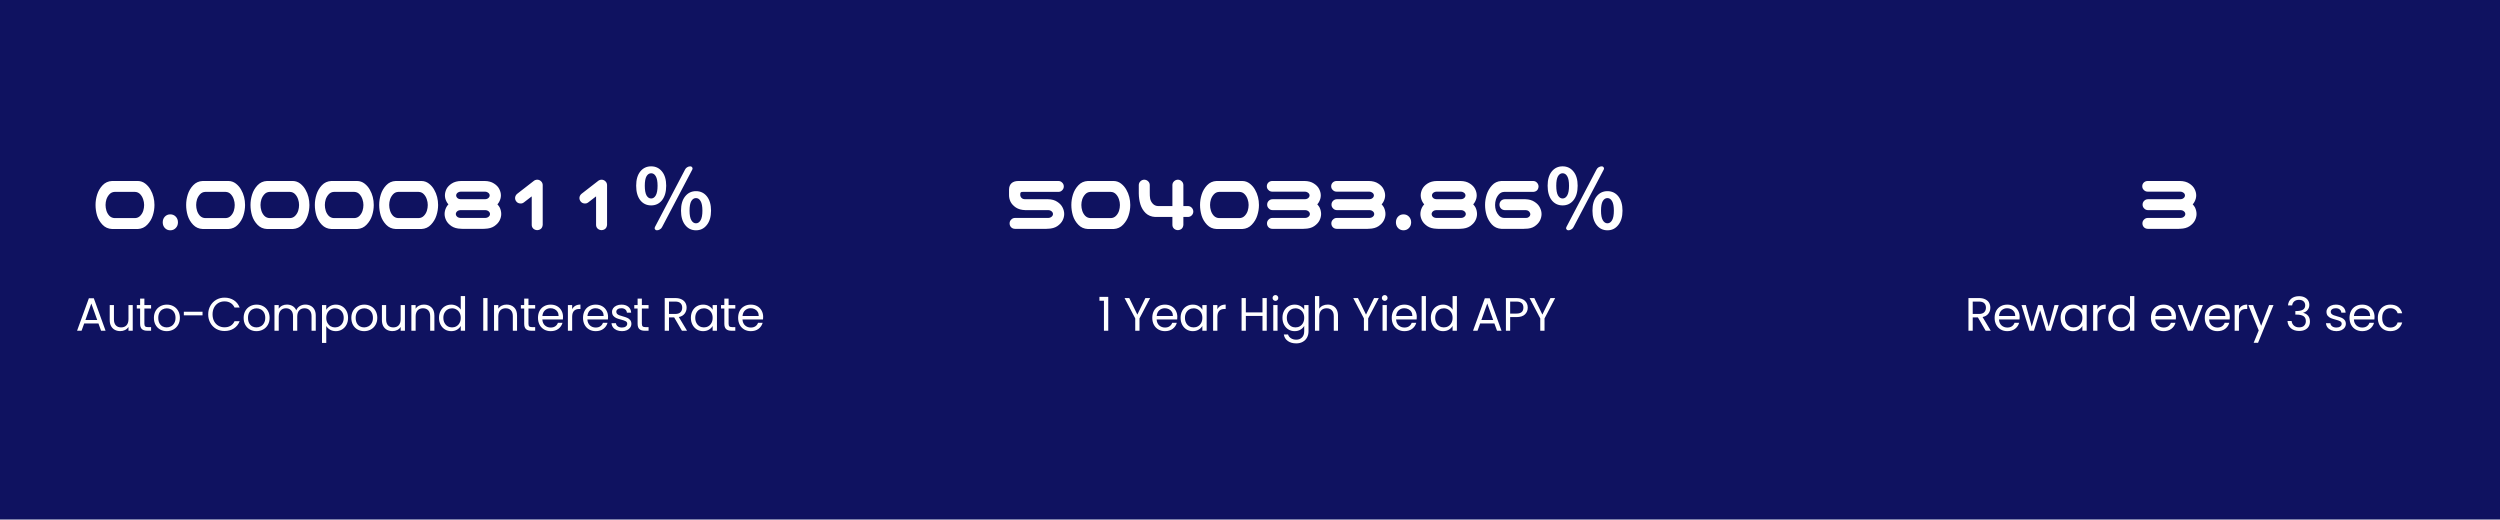 <svg width="1920" height="399" viewBox="0 0 1920 399" fill="none" xmlns="http://www.w3.org/2000/svg">
<rect width="1920" height="399" fill="#0F1260"/>
<g filter="url(#filter0_i_54_3095)">
<path d="M1645.38 167.562C1645.38 166.396 1645.79 165.417 1646.62 164.625C1647.42 163.792 1648.4 163.375 1649.56 163.375H1674.81C1675.6 163.333 1676.25 163.146 1676.75 162.812C1677.29 162.479 1677.69 162.104 1677.94 161.688C1678.19 161.271 1678.31 160.833 1678.31 160.375C1678.31 159.917 1678.19 159.479 1677.94 159.062C1677.69 158.646 1677.29 158.271 1676.75 157.938C1676.25 157.604 1675.6 157.417 1674.81 157.375H1649.69C1648.52 157.375 1647.54 156.958 1646.75 156.125C1645.92 155.333 1645.5 154.354 1645.5 153.188C1645.5 152.021 1645.9 151.042 1646.69 150.25C1647.52 149.417 1648.52 149 1649.69 149H1674.44C1674.48 149 1674.52 149 1674.56 149C1675.35 148.958 1676 148.792 1676.5 148.5C1677.04 148.167 1677.44 147.792 1677.69 147.375C1677.94 146.958 1678.06 146.521 1678.06 146.062C1678.06 145.646 1677.94 145.229 1677.69 144.812C1677.44 144.396 1677.04 144.042 1676.5 143.75C1676 143.417 1675.35 143.229 1674.56 143.188H1649.44C1648.27 143.188 1647.29 142.771 1646.5 141.938C1645.67 141.188 1645.25 140.229 1645.25 139.062C1645.25 137.938 1645.65 136.979 1646.44 136.188C1647.27 135.396 1648.27 135 1649.44 135H1674.19C1677.1 135.042 1679.5 135.688 1681.38 136.938C1683.29 138.146 1684.65 139.562 1685.44 141.188C1686.27 142.812 1686.69 144.438 1686.69 146.062C1686.69 147.688 1686.27 149.292 1685.44 150.875C1685.06 151.625 1684.58 152.312 1684 152.938C1684.71 153.688 1685.29 154.479 1685.75 155.312C1686.54 156.979 1686.94 158.667 1686.94 160.375C1686.94 162 1686.52 163.646 1685.69 165.312C1684.85 166.938 1683.5 168.396 1681.62 169.688C1679.75 170.938 1677.35 171.604 1674.44 171.688H1674.06C1673.81 171.729 1673.56 171.75 1673.31 171.75H1649.56C1648.4 171.75 1647.4 171.354 1646.56 170.562C1645.77 169.729 1645.38 168.729 1645.38 167.562Z" fill="white"/>
</g>
<g filter="url(#filter1_i_54_3095)">
<path d="M775.375 167.562C775.375 166.396 775.792 165.417 776.625 164.625C777.417 163.792 778.396 163.375 779.562 163.375H805.188C805.979 163.333 806.625 163.146 807.125 162.812C807.667 162.479 808.062 162.104 808.312 161.688C808.562 161.271 808.688 160.833 808.688 160.375C808.688 159.917 808.562 159.479 808.312 159.062C808.062 158.646 807.667 158.271 807.125 157.938C806.625 157.604 805.979 157.417 805.188 157.375H787.438C784.521 157.292 782.104 156.625 780.188 155.375C778.312 154.083 776.958 152.625 776.125 151C775.333 149.333 774.938 147.646 774.938 145.938V141.625C774.979 139.5 775.604 137.875 776.812 136.75C778.062 135.583 779.854 135 782.188 135H812.812C813.979 135 814.958 135.417 815.75 136.25C816.583 137.042 817 138.021 817 139.188C817 140.354 816.583 141.333 815.75 142.125C814.958 142.958 813.979 143.375 812.812 143.375H785.562C784.771 143.333 784.229 143.458 783.938 143.75C783.688 144.042 783.562 144.458 783.562 145V145.938C783.562 146.229 783.688 146.646 783.938 147.188C784.188 147.688 784.562 148.104 785.062 148.438C785.604 148.771 786.271 148.958 787.062 149H804.812C807.729 149.042 810.125 149.708 812 151C813.917 152.25 815.271 153.708 816.062 155.375C816.896 157 817.312 158.667 817.312 160.375C817.312 162 816.896 163.646 816.062 165.312C815.229 166.938 813.875 168.396 812 169.688C810.125 170.938 807.729 171.604 804.812 171.688H804.438C804.188 171.729 803.938 171.75 803.688 171.75H779.562C778.396 171.75 777.396 171.354 776.562 170.562C775.771 169.729 775.375 168.729 775.375 167.562ZM855.293 135C857.418 135.042 859.314 135.708 860.981 137C862.647 138.292 863.981 139.833 864.981 141.625C866.022 143.417 866.793 145.312 867.293 147.312C867.793 149.312 868.043 151.354 868.043 153.438C868.043 156.188 867.606 158.896 866.731 161.562C865.897 164.188 864.502 166.521 862.543 168.562C860.627 170.604 858.21 171.708 855.293 171.875H835.481C832.564 171.75 830.127 170.667 828.168 168.625C826.21 166.583 824.814 164.229 823.981 161.562C823.189 158.896 822.793 156.188 822.793 153.438C822.793 150.688 823.21 148 824.043 145.375C824.877 142.708 826.252 140.354 828.168 138.312C830.127 136.229 832.564 135.125 835.481 135H836.668H854.106H855.293ZM853.168 163.5C854.752 163.417 856.064 162.833 857.106 161.75C858.189 160.625 858.96 159.333 859.418 157.875C859.877 156.417 860.106 154.938 860.106 153.438C860.106 151.938 859.856 150.479 859.356 149.062C858.897 147.604 858.147 146.312 857.106 145.188C856.064 144.062 854.752 143.458 853.168 143.375H837.418C835.835 143.458 834.522 144.062 833.481 145.188C832.439 146.312 831.668 147.604 831.168 149.062C830.71 150.479 830.481 151.938 830.481 153.438C830.481 154.938 830.71 156.417 831.168 157.875C831.627 159.333 832.377 160.625 833.418 161.75C834.502 162.833 835.835 163.417 837.418 163.5H853.168ZM904.711 134C905.836 134.042 906.795 134.458 907.586 135.25C908.378 136 908.795 136.938 908.836 138.062V154.25H912.399C913.566 154.292 914.524 154.729 915.274 155.562C916.066 156.396 916.461 157.396 916.461 158.562C916.42 159.688 916.003 160.646 915.211 161.438C914.461 162.188 913.524 162.583 912.399 162.625H908.836V168.688C908.586 171.188 907.211 172.542 904.711 172.75C903.545 172.75 902.524 172.375 901.649 171.625C900.816 170.833 900.399 169.854 900.399 168.688V162.625H887.149C884.232 162.458 881.816 161.479 879.899 159.688C878.024 157.854 876.67 155.625 875.836 153C875.045 150.375 874.628 147.583 874.586 144.625V138.062C874.628 136.938 875.045 136 875.836 135.25C876.628 134.458 877.586 134.042 878.711 134C879.878 134 880.878 134.396 881.711 135.188C882.545 135.938 882.982 136.896 883.024 138.062V143.875C882.982 145.583 883.086 147.167 883.336 148.625C883.628 150.042 884.295 151.312 885.336 152.438C886.378 153.562 887.691 154.167 889.274 154.25H900.399V138.062C900.441 136.896 900.878 135.938 901.711 135.188C902.545 134.396 903.545 134 904.711 134ZM954.13 135C956.255 135.042 958.15 135.708 959.817 137C961.484 138.292 962.817 139.833 963.817 141.625C964.859 143.417 965.63 145.312 966.13 147.312C966.63 149.312 966.88 151.354 966.88 153.438C966.88 156.188 966.442 158.896 965.567 161.562C964.734 164.188 963.338 166.521 961.38 168.562C959.463 170.604 957.046 171.708 954.13 171.875H934.317C931.4 171.75 928.963 170.667 927.005 168.625C925.046 166.583 923.65 164.229 922.817 161.562C922.025 158.896 921.63 156.188 921.63 153.438C921.63 150.688 922.046 148 922.88 145.375C923.713 142.708 925.088 140.354 927.005 138.312C928.963 136.229 931.4 135.125 934.317 135H935.505H952.942H954.13ZM952.005 163.5C953.588 163.417 954.9 162.833 955.942 161.75C957.025 160.625 957.796 159.333 958.255 157.875C958.713 156.417 958.942 154.938 958.942 153.438C958.942 151.938 958.692 150.479 958.192 149.062C957.734 147.604 956.984 146.312 955.942 145.188C954.9 144.062 953.588 143.458 952.005 143.375H936.255C934.671 143.458 933.359 144.062 932.317 145.188C931.275 146.312 930.505 147.604 930.005 149.062C929.546 150.479 929.317 151.938 929.317 153.438C929.317 154.938 929.546 156.417 930.005 157.875C930.463 159.333 931.213 160.625 932.255 161.75C933.338 162.833 934.671 163.417 936.255 163.5H952.005ZM973.048 167.562C973.048 166.396 973.464 165.417 974.298 164.625C975.089 163.792 976.069 163.375 977.235 163.375H1002.49C1003.28 163.333 1003.92 163.146 1004.42 162.812C1004.96 162.479 1005.36 162.104 1005.61 161.688C1005.86 161.271 1005.99 160.833 1005.99 160.375C1005.99 159.917 1005.86 159.479 1005.61 159.062C1005.36 158.646 1004.96 158.271 1004.42 157.938C1003.92 157.604 1003.28 157.417 1002.49 157.375H977.36C976.194 157.375 975.214 156.958 974.423 156.125C973.589 155.333 973.173 154.354 973.173 153.188C973.173 152.021 973.569 151.042 974.36 150.25C975.194 149.417 976.194 149 977.36 149H1002.11C1002.15 149 1002.19 149 1002.24 149C1003.03 148.958 1003.67 148.792 1004.17 148.5C1004.71 148.167 1005.11 147.792 1005.36 147.375C1005.61 146.958 1005.74 146.521 1005.74 146.062C1005.74 145.646 1005.61 145.229 1005.36 144.812C1005.11 144.396 1004.71 144.042 1004.17 143.75C1003.67 143.417 1003.03 143.229 1002.24 143.188H977.11C975.944 143.188 974.964 142.771 974.173 141.938C973.339 141.188 972.923 140.229 972.923 139.062C972.923 137.938 973.319 136.979 974.11 136.188C974.944 135.396 975.944 135 977.11 135H1001.86C1004.78 135.042 1007.17 135.688 1009.05 136.938C1010.96 138.146 1012.32 139.562 1013.11 141.188C1013.94 142.812 1014.36 144.438 1014.36 146.062C1014.36 147.688 1013.94 149.292 1013.11 150.875C1012.74 151.625 1012.26 152.312 1011.67 152.938C1012.38 153.688 1012.96 154.479 1013.42 155.312C1014.21 156.979 1014.61 158.667 1014.61 160.375C1014.61 162 1014.19 163.646 1013.36 165.312C1012.53 166.938 1011.17 168.396 1009.3 169.688C1007.42 170.938 1005.03 171.604 1002.11 171.688H1001.74C1001.49 171.729 1001.24 171.75 1000.99 171.75H977.235C976.069 171.75 975.069 171.354 974.235 170.562C973.444 169.729 973.048 168.729 973.048 167.562ZM1022.47 167.562C1022.47 166.396 1022.88 165.417 1023.72 164.625C1024.51 163.792 1025.49 163.375 1026.65 163.375H1051.9C1052.7 163.333 1053.34 163.146 1053.84 162.812C1054.38 162.479 1054.78 162.104 1055.03 161.688C1055.28 161.271 1055.4 160.833 1055.4 160.375C1055.4 159.917 1055.28 159.479 1055.03 159.062C1054.78 158.646 1054.38 158.271 1053.84 157.938C1053.34 157.604 1052.7 157.417 1051.9 157.375H1026.78C1025.61 157.375 1024.63 156.958 1023.84 156.125C1023.01 155.333 1022.59 154.354 1022.59 153.188C1022.59 152.021 1022.99 151.042 1023.78 150.25C1024.61 149.417 1025.61 149 1026.78 149H1051.53C1051.57 149 1051.61 149 1051.65 149C1052.45 148.958 1053.09 148.792 1053.59 148.5C1054.13 148.167 1054.53 147.792 1054.78 147.375C1055.03 146.958 1055.15 146.521 1055.15 146.062C1055.15 145.646 1055.03 145.229 1054.78 144.812C1054.53 144.396 1054.13 144.042 1053.59 143.75C1053.09 143.417 1052.45 143.229 1051.65 143.188H1026.53C1025.36 143.188 1024.38 142.771 1023.59 141.938C1022.76 141.188 1022.34 140.229 1022.34 139.062C1022.34 137.938 1022.74 136.979 1023.53 136.188C1024.36 135.396 1025.36 135 1026.53 135H1051.28C1054.2 135.042 1056.59 135.688 1058.47 136.938C1060.38 138.146 1061.74 139.562 1062.53 141.188C1063.36 142.812 1063.78 144.438 1063.78 146.062C1063.78 147.688 1063.36 149.292 1062.53 150.875C1062.15 151.625 1061.67 152.312 1061.09 152.938C1061.8 153.688 1062.38 154.479 1062.84 155.312C1063.63 156.979 1064.03 158.667 1064.03 160.375C1064.03 162 1063.61 163.646 1062.78 165.312C1061.95 166.938 1060.59 168.396 1058.72 169.688C1056.84 170.938 1054.45 171.604 1051.53 171.688H1051.15C1050.9 171.729 1050.65 171.75 1050.4 171.75H1026.65C1025.49 171.75 1024.49 171.354 1023.65 170.562C1022.86 169.729 1022.47 168.729 1022.47 167.562ZM1077.88 172.875C1076.22 172.875 1074.82 172.292 1073.7 171.125C1072.61 169.958 1072.07 168.5 1072.07 166.75C1072.07 165 1072.61 163.542 1073.7 162.375C1074.82 161.208 1076.22 160.625 1077.88 160.625C1079.55 160.625 1080.95 161.208 1082.07 162.375C1083.2 163.542 1083.76 165 1083.76 166.75C1083.76 168.5 1083.2 169.958 1082.07 171.125C1080.95 172.292 1079.55 172.875 1077.88 172.875ZM1121.99 149C1122.78 148.958 1123.43 148.792 1123.93 148.5C1124.47 148.167 1124.86 147.792 1125.11 147.375C1125.36 146.958 1125.49 146.521 1125.49 146.062C1125.49 145.646 1125.36 145.229 1125.11 144.812C1124.86 144.396 1124.47 144.042 1123.93 143.75C1123.43 143.417 1122.78 143.229 1121.99 143.188H1103.24C1102.45 143.229 1101.78 143.417 1101.24 143.75C1100.74 144.042 1100.36 144.396 1100.11 144.812C1099.86 145.229 1099.74 145.646 1099.74 146.062C1099.74 146.521 1099.86 146.958 1100.11 147.375C1100.36 147.792 1100.74 148.167 1101.24 148.5C1101.78 148.792 1102.45 148.958 1103.24 149C1103.28 149 1103.32 149 1103.36 149H1121.86C1121.91 149 1121.95 149 1121.99 149ZM1122.24 163.375C1123.03 163.333 1123.68 163.146 1124.18 162.812C1124.72 162.479 1125.11 162.104 1125.36 161.688C1125.61 161.271 1125.74 160.833 1125.74 160.375C1125.74 159.917 1125.61 159.479 1125.36 159.062C1125.11 158.646 1124.72 158.271 1124.18 157.938C1123.68 157.604 1123.03 157.417 1122.24 157.375H1102.99C1102.2 157.417 1101.53 157.604 1100.99 157.938C1100.49 158.271 1100.11 158.646 1099.86 159.062C1099.61 159.479 1099.49 159.917 1099.49 160.375C1099.49 160.833 1099.61 161.271 1099.86 161.688C1100.11 162.104 1100.49 162.479 1100.99 162.812C1101.53 163.146 1102.2 163.333 1102.99 163.375H1122.24ZM1133.18 155.312C1133.97 156.979 1134.36 158.667 1134.36 160.375C1134.36 162 1133.95 163.646 1133.11 165.312C1132.28 166.938 1130.93 168.396 1129.05 169.688C1127.18 170.938 1124.78 171.604 1121.86 171.688C1121.36 171.729 1120.99 171.75 1120.74 171.75H1104.49C1104.24 171.75 1103.86 171.729 1103.36 171.688C1100.45 171.604 1098.05 170.938 1096.18 169.688C1094.3 168.396 1092.95 166.938 1092.11 165.312C1091.28 163.646 1090.86 162 1090.86 160.375C1090.86 158.667 1091.28 156.979 1092.11 155.312C1092.53 154.479 1093.09 153.688 1093.8 152.938C1093.22 152.312 1092.74 151.625 1092.36 150.875C1091.53 149.292 1091.11 147.688 1091.11 146.062C1091.11 144.438 1091.51 142.812 1092.3 141.188C1093.14 139.562 1094.49 138.146 1096.36 136.938C1098.28 135.688 1100.7 135.042 1103.61 135H1121.61C1124.53 135.042 1126.93 135.688 1128.8 136.938C1130.72 138.146 1132.07 139.562 1132.86 141.188C1133.7 142.812 1134.11 144.438 1134.11 146.062C1134.11 147.688 1133.7 149.292 1132.86 150.875C1132.49 151.625 1132.01 152.312 1131.43 152.938C1132.14 153.688 1132.72 154.479 1133.18 155.312ZM1153.03 135H1177.53C1178.7 135.042 1179.66 135.479 1180.41 136.312C1181.2 137.146 1181.6 138.146 1181.6 139.312C1181.39 141.812 1180.03 143.167 1177.53 143.375H1155.16C1153.57 143.458 1152.26 144.062 1151.22 145.188C1150.18 146.312 1149.41 147.604 1148.91 149.062C1148.45 150.479 1148.22 151.938 1148.22 153.438C1148.22 154.938 1148.45 156.396 1148.91 157.812C1149.41 159.188 1150.18 160.438 1151.22 161.562C1152.26 162.688 1153.57 163.292 1155.16 163.375H1171.78C1172.57 163.417 1173.22 163.271 1173.72 162.938C1174.26 162.604 1174.66 162.229 1174.91 161.812C1175.16 161.354 1175.28 160.896 1175.28 160.438C1175.28 160.146 1175.16 159.75 1174.91 159.25C1174.66 158.708 1174.26 158.271 1173.72 157.938C1173.22 157.604 1172.57 157.417 1171.78 157.375H1155.78C1154.62 157.375 1153.62 156.979 1152.78 156.188C1151.99 155.354 1151.6 154.354 1151.6 153.188C1151.6 152.021 1151.99 151.021 1152.78 150.188C1153.62 149.396 1154.62 149 1155.78 149H1171.41C1174.32 149.083 1176.72 149.771 1178.6 151.062C1180.51 152.312 1181.87 153.771 1182.66 155.438C1183.49 157.062 1183.91 158.729 1183.91 160.438C1183.91 162.104 1183.49 163.771 1182.66 165.438C1181.82 167.062 1180.47 168.521 1178.6 169.812C1176.72 171.062 1174.32 171.688 1171.41 171.688H1171.03C1170.78 171.729 1170.53 171.75 1170.28 171.75H1153.03C1150.12 171.583 1147.7 170.479 1145.78 168.438C1143.91 166.354 1142.55 164.021 1141.72 161.438C1140.93 158.854 1140.53 156.188 1140.53 153.438C1140.53 150.688 1140.95 148 1141.78 145.375C1142.62 142.75 1143.97 140.417 1145.85 138.375C1147.72 136.292 1150.12 135.167 1153.03 135ZM1188.58 138.625C1188.58 134 1189.62 130.375 1191.7 127.75C1193.83 125.083 1196.62 123.75 1200.08 123.75C1203.53 123.75 1206.33 125.083 1208.45 127.75C1210.58 130.375 1211.64 134 1211.64 138.625C1211.64 143.333 1210.58 147.042 1208.45 149.75C1206.33 152.417 1203.53 153.75 1200.08 153.75C1196.62 153.75 1193.83 152.417 1191.7 149.75C1189.62 147.042 1188.58 143.333 1188.58 138.625ZM1205.01 138.625C1205.01 135.333 1204.56 132.917 1203.64 131.375C1202.76 129.833 1201.58 129.062 1200.08 129.062C1198.62 129.062 1197.43 129.833 1196.51 131.375C1195.64 132.917 1195.2 135.333 1195.2 138.625C1195.2 141.958 1195.64 144.438 1196.51 146.062C1197.43 147.646 1198.62 148.438 1200.08 148.438C1201.53 148.438 1202.72 147.646 1203.64 146.062C1204.56 144.438 1205.01 141.958 1205.01 138.625ZM1204.45 172.875C1203.83 172.875 1203.35 172.604 1203.01 172.062C1202.85 171.812 1202.76 171.542 1202.76 171.25C1202.76 171 1202.83 170.729 1202.95 170.438L1226.14 126.188C1226.51 125.438 1227.06 124.854 1227.76 124.438C1228.51 123.979 1229.33 123.75 1230.2 123.75C1230.83 123.75 1231.31 124.021 1231.64 124.562C1231.97 125.104 1231.99 125.646 1231.7 126.188L1208.45 170.438C1208.08 171.188 1207.51 171.771 1206.76 172.188C1206.06 172.646 1205.28 172.875 1204.45 172.875ZM1223.01 157.812C1223.01 153.104 1224.08 149.438 1226.2 146.812C1228.33 144.146 1231.1 142.812 1234.51 142.812C1237.97 142.812 1240.76 144.146 1242.89 146.812C1245.01 149.479 1246.08 153.146 1246.08 157.812C1246.08 162.438 1244.99 166.104 1242.83 168.812C1240.7 171.521 1237.93 172.875 1234.51 172.875C1231.1 172.875 1228.33 171.521 1226.2 168.812C1224.08 166.104 1223.01 162.438 1223.01 157.812ZM1230.95 165.125C1231.87 166.708 1233.06 167.5 1234.51 167.5C1235.97 167.5 1237.16 166.708 1238.08 165.125C1238.99 163.542 1239.45 161.104 1239.45 157.812C1239.45 154.479 1238.99 152.042 1238.08 150.5C1237.2 148.917 1236.01 148.125 1234.51 148.125C1233.01 148.125 1231.81 148.917 1230.89 150.5C1230.01 152.042 1229.58 154.479 1229.58 157.812C1229.58 161.104 1230.03 163.542 1230.95 165.125Z" fill="white"/>
</g>
<g filter="url(#filter2_i_54_3095)">
<path d="M105.875 135C108 135.042 109.896 135.708 111.562 137C113.229 138.292 114.562 139.833 115.562 141.625C116.604 143.417 117.375 145.312 117.875 147.312C118.375 149.312 118.625 151.354 118.625 153.438C118.625 156.188 118.188 158.896 117.312 161.562C116.479 164.188 115.083 166.521 113.125 168.562C111.208 170.604 108.792 171.708 105.875 171.875H86.062C83.146 171.75 80.708 170.667 78.75 168.625C76.792 166.583 75.396 164.229 74.562 161.562C73.771 158.896 73.375 156.188 73.375 153.438C73.375 150.688 73.792 148 74.625 145.375C75.458 142.708 76.833 140.354 78.75 138.312C80.708 136.229 83.146 135.125 86.062 135H87.25H104.688H105.875ZM103.75 163.5C105.333 163.417 106.646 162.833 107.688 161.75C108.771 160.625 109.542 159.333 110 157.875C110.458 156.417 110.688 154.938 110.688 153.438C110.688 151.938 110.438 150.479 109.938 149.062C109.479 147.604 108.729 146.312 107.688 145.188C106.646 144.062 105.333 143.458 103.75 143.375H88C86.417 143.458 85.104 144.062 84.062 145.188C83.021 146.312 82.25 147.604 81.75 149.062C81.292 150.479 81.062 151.938 81.062 153.438C81.062 154.938 81.292 156.417 81.75 157.875C82.208 159.333 82.958 160.625 84 161.75C85.083 162.833 86.417 163.417 88 163.5H103.75ZM130.793 172.875C129.127 172.875 127.731 172.292 126.606 171.125C125.522 169.958 124.981 168.5 124.981 166.75C124.981 165 125.522 163.542 126.606 162.375C127.731 161.208 129.127 160.625 130.793 160.625C132.46 160.625 133.856 161.208 134.981 162.375C136.106 163.542 136.668 165 136.668 166.75C136.668 168.5 136.106 169.958 134.981 171.125C133.856 172.292 132.46 172.875 130.793 172.875ZM175.461 135C177.586 135.042 179.482 135.708 181.149 137C182.816 138.292 184.149 139.833 185.149 141.625C186.191 143.417 186.961 145.312 187.461 147.312C187.961 149.312 188.211 151.354 188.211 153.438C188.211 156.188 187.774 158.896 186.899 161.562C186.066 164.188 184.67 166.521 182.711 168.562C180.795 170.604 178.378 171.708 175.461 171.875H155.649C152.732 171.75 150.295 170.667 148.336 168.625C146.378 166.583 144.982 164.229 144.149 161.562C143.357 158.896 142.961 156.188 142.961 153.438C142.961 150.688 143.378 148 144.211 145.375C145.045 142.708 146.42 140.354 148.336 138.312C150.295 136.229 152.732 135.125 155.649 135H156.836H174.274H175.461ZM173.336 163.5C174.92 163.417 176.232 162.833 177.274 161.75C178.357 160.625 179.128 159.333 179.586 157.875C180.045 156.417 180.274 154.938 180.274 153.438C180.274 151.938 180.024 150.479 179.524 149.062C179.066 147.604 178.316 146.312 177.274 145.188C176.232 144.062 174.92 143.458 173.336 143.375H157.586C156.003 143.458 154.691 144.062 153.649 145.188C152.607 146.312 151.836 147.604 151.336 149.062C150.878 150.479 150.649 151.938 150.649 153.438C150.649 154.938 150.878 156.417 151.336 157.875C151.795 159.333 152.545 160.625 153.586 161.75C154.67 162.833 156.003 163.417 157.586 163.5H173.336ZM224.88 135C227.005 135.042 228.9 135.708 230.567 137C232.234 138.292 233.567 139.833 234.567 141.625C235.609 143.417 236.38 145.312 236.88 147.312C237.38 149.312 237.63 151.354 237.63 153.438C237.63 156.188 237.192 158.896 236.317 161.562C235.484 164.188 234.088 166.521 232.13 168.562C230.213 170.604 227.796 171.708 224.88 171.875H205.067C202.15 171.75 199.713 170.667 197.755 168.625C195.796 166.583 194.4 164.229 193.567 161.562C192.775 158.896 192.38 156.188 192.38 153.438C192.38 150.688 192.796 148 193.63 145.375C194.463 142.708 195.838 140.354 197.755 138.312C199.713 136.229 202.15 135.125 205.067 135H206.255H223.692H224.88ZM222.755 163.5C224.338 163.417 225.65 162.833 226.692 161.75C227.775 160.625 228.546 159.333 229.005 157.875C229.463 156.417 229.692 154.938 229.692 153.438C229.692 151.938 229.442 150.479 228.942 149.062C228.484 147.604 227.734 146.312 226.692 145.188C225.65 144.062 224.338 143.458 222.755 143.375H207.005C205.421 143.458 204.109 144.062 203.067 145.188C202.025 146.312 201.255 147.604 200.755 149.062C200.296 150.479 200.067 151.938 200.067 153.438C200.067 154.938 200.296 156.417 200.755 157.875C201.213 159.333 201.963 160.625 203.005 161.75C204.088 162.833 205.421 163.417 207.005 163.5H222.755ZM274.298 135C276.423 135.042 278.319 135.708 279.985 137C281.652 138.292 282.985 139.833 283.985 141.625C285.027 143.417 285.798 145.312 286.298 147.312C286.798 149.312 287.048 151.354 287.048 153.438C287.048 156.188 286.61 158.896 285.735 161.562C284.902 164.188 283.506 166.521 281.548 168.562C279.631 170.604 277.214 171.708 274.298 171.875H254.485C251.569 171.75 249.131 170.667 247.173 168.625C245.214 166.583 243.819 164.229 242.985 161.562C242.194 158.896 241.798 156.188 241.798 153.438C241.798 150.688 242.214 148 243.048 145.375C243.881 142.708 245.256 140.354 247.173 138.312C249.131 136.229 251.569 135.125 254.485 135H255.673H273.11H274.298ZM272.173 163.5C273.756 163.417 275.069 162.833 276.11 161.75C277.194 160.625 277.964 159.333 278.423 157.875C278.881 156.417 279.11 154.938 279.11 153.438C279.11 151.938 278.86 150.479 278.36 149.062C277.902 147.604 277.152 146.312 276.11 145.188C275.069 144.062 273.756 143.458 272.173 143.375H256.423C254.839 143.458 253.527 144.062 252.485 145.188C251.444 146.312 250.673 147.604 250.173 149.062C249.714 150.479 249.485 151.938 249.485 153.438C249.485 154.938 249.714 156.417 250.173 157.875C250.631 159.333 251.381 160.625 252.423 161.75C253.506 162.833 254.839 163.417 256.423 163.5H272.173ZM323.716 135C325.841 135.042 327.737 135.708 329.403 137C331.07 138.292 332.403 139.833 333.403 141.625C334.445 143.417 335.216 145.312 335.716 147.312C336.216 149.312 336.466 151.354 336.466 153.438C336.466 156.188 336.028 158.896 335.153 161.562C334.32 164.188 332.924 166.521 330.966 168.562C329.049 170.604 326.633 171.708 323.716 171.875H303.903C300.987 171.75 298.549 170.667 296.591 168.625C294.633 166.583 293.237 164.229 292.403 161.562C291.612 158.896 291.216 156.188 291.216 153.438C291.216 150.688 291.633 148 292.466 145.375C293.299 142.708 294.674 140.354 296.591 138.312C298.549 136.229 300.987 135.125 303.903 135H305.091H322.528H323.716ZM321.591 163.5C323.174 163.417 324.487 162.833 325.528 161.75C326.612 160.625 327.383 159.333 327.841 157.875C328.299 156.417 328.528 154.938 328.528 153.438C328.528 151.938 328.278 150.479 327.778 149.062C327.32 147.604 326.57 146.312 325.528 145.188C324.487 144.062 323.174 143.458 321.591 143.375H305.841C304.258 143.458 302.945 144.062 301.903 145.188C300.862 146.312 300.091 147.604 299.591 149.062C299.133 150.479 298.903 151.938 298.903 153.438C298.903 154.938 299.133 156.417 299.591 157.875C300.049 159.333 300.799 160.625 301.841 161.75C302.924 162.833 304.258 163.417 305.841 163.5H321.591ZM372.572 149C373.363 148.958 374.009 148.792 374.509 148.5C375.051 148.167 375.447 147.792 375.697 147.375C375.947 146.958 376.072 146.521 376.072 146.062C376.072 145.646 375.947 145.229 375.697 144.812C375.447 144.396 375.051 144.042 374.509 143.75C374.009 143.417 373.363 143.229 372.572 143.188H353.822C353.03 143.229 352.363 143.417 351.822 143.75C351.322 144.042 350.947 144.396 350.697 144.812C350.447 145.229 350.322 145.646 350.322 146.062C350.322 146.521 350.447 146.958 350.697 147.375C350.947 147.792 351.322 148.167 351.822 148.5C352.363 148.792 353.03 148.958 353.822 149C353.863 149 353.905 149 353.947 149H372.447C372.488 149 372.53 149 372.572 149ZM372.822 163.375C373.613 163.333 374.259 163.146 374.759 162.812C375.301 162.479 375.697 162.104 375.947 161.688C376.197 161.271 376.322 160.833 376.322 160.375C376.322 159.917 376.197 159.479 375.947 159.062C375.697 158.646 375.301 158.271 374.759 157.938C374.259 157.604 373.613 157.417 372.822 157.375H353.572C352.78 157.417 352.113 157.604 351.572 157.938C351.072 158.271 350.697 158.646 350.447 159.062C350.197 159.479 350.072 159.917 350.072 160.375C350.072 160.833 350.197 161.271 350.447 161.688C350.697 162.104 351.072 162.479 351.572 162.812C352.113 163.146 352.78 163.333 353.572 163.375H372.822ZM383.759 155.312C384.551 156.979 384.947 158.667 384.947 160.375C384.947 162 384.53 163.646 383.697 165.312C382.863 166.938 381.509 168.396 379.634 169.688C377.759 170.938 375.363 171.604 372.447 171.688C371.947 171.729 371.572 171.75 371.322 171.75H355.072C354.822 171.75 354.447 171.729 353.947 171.688C351.03 171.604 348.634 170.938 346.759 169.688C344.884 168.396 343.53 166.938 342.697 165.312C341.863 163.646 341.447 162 341.447 160.375C341.447 158.667 341.863 156.979 342.697 155.312C343.113 154.479 343.676 153.688 344.384 152.938C343.801 152.312 343.322 151.625 342.947 150.875C342.113 149.292 341.697 147.688 341.697 146.062C341.697 144.438 342.092 142.812 342.884 141.188C343.717 139.562 345.072 138.146 346.947 136.938C348.863 135.688 351.28 135.042 354.197 135H372.197C375.113 135.042 377.509 135.688 379.384 136.938C381.301 138.146 382.655 139.562 383.447 141.188C384.28 142.812 384.697 144.438 384.697 146.062C384.697 147.688 384.28 149.292 383.447 150.875C383.072 151.625 382.592 152.312 382.009 152.938C382.717 153.688 383.301 154.479 383.759 155.312ZM396.49 150.688C395.781 149.771 395.49 148.75 395.615 147.625C395.781 146.5 396.323 145.562 397.24 144.812L409.552 135.25C410.469 134.417 411.511 134 412.677 134C413.802 134.042 414.761 134.458 415.552 135.25C416.344 136 416.761 136.938 416.802 138.062V168.688C416.552 171.188 415.177 172.542 412.677 172.75C411.511 172.75 410.49 172.375 409.615 171.625C408.781 170.833 408.365 169.854 408.365 168.688V146.812L402.365 151.438C401.448 152.146 400.427 152.417 399.302 152.25C398.136 152.125 397.198 151.604 396.49 150.688ZM445.908 150.688C445.2 149.771 444.908 148.75 445.033 147.625C445.2 146.5 445.741 145.562 446.658 144.812L458.97 135.25C459.887 134.417 460.929 134 462.095 134C463.22 134.042 464.179 134.458 464.97 135.25C465.762 136 466.179 136.938 466.22 138.062V168.688C465.97 171.188 464.595 172.542 462.095 172.75C460.929 172.75 459.908 172.375 459.033 171.625C458.2 170.833 457.783 169.854 457.783 168.688V146.812L451.783 151.438C450.866 152.146 449.845 152.417 448.72 152.25C447.554 152.125 446.616 151.604 445.908 150.688ZM488.576 138.625C488.576 134 489.618 130.375 491.701 127.75C493.826 125.083 496.618 123.75 500.076 123.75C503.534 123.75 506.326 125.083 508.451 127.75C510.576 130.375 511.639 134 511.639 138.625C511.639 143.333 510.576 147.042 508.451 149.75C506.326 152.417 503.534 153.75 500.076 153.75C496.618 153.75 493.826 152.417 491.701 149.75C489.618 147.042 488.576 143.333 488.576 138.625ZM505.014 138.625C505.014 135.333 504.555 132.917 503.639 131.375C502.764 129.833 501.576 129.062 500.076 129.062C498.618 129.062 497.43 129.833 496.514 131.375C495.639 132.917 495.201 135.333 495.201 138.625C495.201 141.958 495.639 144.438 496.514 146.062C497.43 147.646 498.618 148.438 500.076 148.438C501.534 148.438 502.722 147.646 503.639 146.062C504.555 144.438 505.014 141.958 505.014 138.625ZM504.451 172.875C503.826 172.875 503.347 172.604 503.014 172.062C502.847 171.812 502.764 171.542 502.764 171.25C502.764 171 502.826 170.729 502.951 170.438L526.139 126.188C526.514 125.438 527.055 124.854 527.764 124.438C528.514 123.979 529.326 123.75 530.201 123.75C530.826 123.75 531.305 124.021 531.639 124.562C531.972 125.104 531.993 125.646 531.701 126.188L508.451 170.438C508.076 171.188 507.514 171.771 506.764 172.188C506.055 172.646 505.284 172.875 504.451 172.875ZM523.014 157.812C523.014 153.104 524.076 149.438 526.201 146.812C528.326 144.146 531.097 142.812 534.514 142.812C537.972 142.812 540.764 144.146 542.889 146.812C545.014 149.479 546.076 153.146 546.076 157.812C546.076 162.438 544.993 166.104 542.826 168.812C540.701 171.521 537.93 172.875 534.514 172.875C531.097 172.875 528.326 171.521 526.201 168.812C524.076 166.104 523.014 162.438 523.014 157.812ZM530.951 165.125C531.868 166.708 533.055 167.5 534.514 167.5C535.972 167.5 537.159 166.708 538.076 165.125C538.993 163.542 539.451 161.104 539.451 157.812C539.451 154.479 538.993 152.042 538.076 150.5C537.201 148.917 536.014 148.125 534.514 148.125C533.014 148.125 531.805 148.917 530.889 150.5C530.014 152.042 529.576 154.479 529.576 157.812C529.576 161.104 530.034 163.542 530.951 165.125Z" fill="white"/>
</g>
<path d="M1524.98 254L1519.01 243.74H1515.05V254H1511.77V228.908H1519.87C1521.77 228.908 1523.36 229.232 1524.66 229.88C1525.98 230.528 1526.96 231.404 1527.61 232.508C1528.26 233.612 1528.58 234.872 1528.58 236.288C1528.58 238.016 1528.08 239.54 1527.07 240.86C1526.09 242.18 1524.6 243.056 1522.61 243.488L1528.91 254H1524.98ZM1515.05 241.112H1519.87C1521.65 241.112 1522.98 240.68 1523.87 239.816C1524.76 238.928 1525.2 237.752 1525.2 236.288C1525.2 234.8 1524.76 233.648 1523.87 232.832C1523 232.016 1521.67 231.608 1519.87 231.608H1515.05V241.112ZM1551.09 243.38C1551.09 244.004 1551.06 244.664 1550.98 245.36H1535.22C1535.34 247.304 1536 248.828 1537.2 249.932C1538.42 251.012 1539.9 251.552 1541.62 251.552C1543.04 251.552 1544.22 251.228 1545.15 250.58C1546.11 249.908 1546.78 249.02 1547.17 247.916H1550.7C1550.17 249.812 1549.11 251.36 1547.53 252.56C1545.94 253.736 1543.98 254.324 1541.62 254.324C1539.75 254.324 1538.07 253.904 1536.58 253.064C1535.12 252.224 1533.97 251.036 1533.13 249.5C1532.29 247.94 1531.87 246.14 1531.87 244.1C1531.87 242.06 1532.28 240.272 1533.09 238.736C1533.91 237.2 1535.05 236.024 1536.51 235.208C1538 234.368 1539.7 233.948 1541.62 233.948C1543.5 233.948 1545.15 234.356 1546.59 235.172C1548.03 235.988 1549.14 237.116 1549.9 238.556C1550.7 239.972 1551.09 241.58 1551.09 243.38ZM1547.71 242.696C1547.71 241.448 1547.43 240.38 1546.88 239.492C1546.33 238.58 1545.57 237.896 1544.61 237.44C1543.68 236.96 1542.63 236.72 1541.48 236.72C1539.82 236.72 1538.41 237.248 1537.23 238.304C1536.08 239.36 1535.42 240.824 1535.25 242.696H1547.71ZM1581.11 234.272L1574.96 254H1571.57L1566.82 238.34L1562.07 254H1558.69L1552.49 234.272H1555.84L1560.38 250.832L1565.27 234.272H1568.62L1573.41 250.868L1577.87 234.272H1581.11ZM1582.56 244.064C1582.56 242.048 1582.97 240.284 1583.78 238.772C1584.6 237.236 1585.72 236.048 1587.13 235.208C1588.57 234.368 1590.17 233.948 1591.92 233.948C1593.65 233.948 1595.15 234.32 1596.42 235.064C1597.69 235.808 1598.64 236.744 1599.26 237.872V234.272H1602.58V254H1599.26V250.328C1598.62 251.48 1597.64 252.44 1596.35 253.208C1595.08 253.952 1593.59 254.324 1591.88 254.324C1590.13 254.324 1588.55 253.892 1587.13 253.028C1585.72 252.164 1584.6 250.952 1583.78 249.392C1582.97 247.832 1582.56 246.056 1582.56 244.064ZM1599.26 244.1C1599.26 242.612 1598.96 241.316 1598.36 240.212C1597.76 239.108 1596.95 238.268 1595.92 237.692C1594.91 237.092 1593.79 236.792 1592.57 236.792C1591.34 236.792 1590.23 237.08 1589.22 237.656C1588.21 238.232 1587.41 239.072 1586.81 240.176C1586.21 241.28 1585.91 242.576 1585.91 244.064C1585.91 245.576 1586.21 246.896 1586.81 248.024C1587.41 249.128 1588.21 249.98 1589.22 250.58C1590.23 251.156 1591.34 251.444 1592.57 251.444C1593.79 251.444 1594.91 251.156 1595.92 250.58C1596.95 249.98 1597.76 249.128 1598.36 248.024C1598.96 246.896 1599.26 245.588 1599.26 244.1ZM1610.81 237.476C1611.38 236.348 1612.2 235.472 1613.25 234.848C1614.33 234.224 1615.64 233.912 1617.18 233.912V237.296H1616.31C1612.64 237.296 1610.81 239.288 1610.81 243.272V254H1607.53V234.272H1610.81V237.476ZM1619.15 244.064C1619.15 242.048 1619.56 240.284 1620.38 238.772C1621.19 237.236 1622.31 236.048 1623.73 235.208C1625.17 234.368 1626.77 233.948 1628.55 233.948C1630.09 233.948 1631.51 234.308 1632.83 235.028C1634.15 235.724 1635.16 236.648 1635.86 237.8V227.36H1639.17V254H1635.86V250.292C1635.21 251.468 1634.25 252.44 1632.98 253.208C1631.71 253.952 1630.22 254.324 1628.51 254.324C1626.76 254.324 1625.17 253.892 1623.73 253.028C1622.31 252.164 1621.19 250.952 1620.38 249.392C1619.56 247.832 1619.15 246.056 1619.15 244.064ZM1635.86 244.1C1635.86 242.612 1635.56 241.316 1634.96 240.212C1634.36 239.108 1633.54 238.268 1632.51 237.692C1631.5 237.092 1630.39 236.792 1629.16 236.792C1627.94 236.792 1626.82 237.08 1625.81 237.656C1624.81 238.232 1624 239.072 1623.4 240.176C1622.8 241.28 1622.5 242.576 1622.5 244.064C1622.5 245.576 1622.8 246.896 1623.4 248.024C1624 249.128 1624.81 249.98 1625.81 250.58C1626.82 251.156 1627.94 251.444 1629.16 251.444C1630.39 251.444 1631.5 251.156 1632.51 250.58C1633.54 249.98 1634.36 249.128 1634.96 248.024C1635.56 246.896 1635.86 245.588 1635.86 244.1ZM1671.14 243.38C1671.14 244.004 1671.1 244.664 1671.03 245.36H1655.26C1655.38 247.304 1656.04 248.828 1657.24 249.932C1658.47 251.012 1659.94 251.552 1661.67 251.552C1663.09 251.552 1664.26 251.228 1665.2 250.58C1666.16 249.908 1666.83 249.02 1667.22 247.916H1670.74C1670.22 249.812 1669.16 251.36 1667.58 252.56C1665.99 253.736 1664.02 254.324 1661.67 254.324C1659.8 254.324 1658.12 253.904 1656.63 253.064C1655.17 252.224 1654.02 251.036 1653.18 249.5C1652.34 247.94 1651.92 246.14 1651.92 244.1C1651.92 242.06 1652.32 240.272 1653.14 238.736C1653.96 237.2 1655.1 236.024 1656.56 235.208C1658.05 234.368 1659.75 233.948 1661.67 233.948C1663.54 233.948 1665.2 234.356 1666.64 235.172C1668.08 235.988 1669.18 237.116 1669.95 238.556C1670.74 239.972 1671.14 241.58 1671.14 243.38ZM1667.76 242.696C1667.76 241.448 1667.48 240.38 1666.93 239.492C1666.38 238.58 1665.62 237.896 1664.66 237.44C1663.72 236.96 1662.68 236.72 1661.53 236.72C1659.87 236.72 1658.46 237.248 1657.28 238.304C1656.13 239.36 1655.47 240.824 1655.3 242.696H1667.76ZM1682.23 250.976L1688.35 234.272H1691.84L1684.1 254H1680.28L1672.54 234.272H1676.07L1682.23 250.976ZM1712.48 243.38C1712.48 244.004 1712.44 244.664 1712.37 245.36H1696.6C1696.72 247.304 1697.38 248.828 1698.58 249.932C1699.81 251.012 1701.28 251.552 1703.01 251.552C1704.43 251.552 1705.6 251.228 1706.54 250.58C1707.5 249.908 1708.17 249.02 1708.56 247.916H1712.08C1711.56 249.812 1710.5 251.36 1708.92 252.56C1707.33 253.736 1705.36 254.324 1703.01 254.324C1701.14 254.324 1699.46 253.904 1697.97 253.064C1696.51 252.224 1695.36 251.036 1694.52 249.5C1693.68 247.94 1693.26 246.14 1693.26 244.1C1693.26 242.06 1693.66 240.272 1694.48 238.736C1695.3 237.2 1696.44 236.024 1697.9 235.208C1699.39 234.368 1701.09 233.948 1703.01 233.948C1704.88 233.948 1706.54 234.356 1707.98 235.172C1709.42 235.988 1710.52 237.116 1711.29 238.556C1712.08 239.972 1712.48 241.58 1712.48 243.38ZM1709.1 242.696C1709.1 241.448 1708.82 240.38 1708.27 239.492C1707.72 238.58 1706.96 237.896 1706 237.44C1705.06 236.96 1704.02 236.72 1702.87 236.72C1701.21 236.72 1699.8 237.248 1698.62 238.304C1697.47 239.36 1696.81 240.824 1696.64 242.696H1709.1ZM1719.5 237.476C1720.08 236.348 1720.89 235.472 1721.95 234.848C1723.03 234.224 1724.34 233.912 1725.87 233.912V237.296H1725.01C1721.34 237.296 1719.5 239.288 1719.5 243.272V254H1716.22V234.272H1719.5V237.476ZM1746.06 234.272L1734.18 263.288H1730.8L1734.69 253.784L1726.73 234.272H1730.37L1736.56 250.256L1742.68 234.272H1746.06ZM1757.18 234.524C1757.35 232.316 1758.2 230.588 1759.73 229.34C1761.27 228.092 1763.26 227.468 1765.71 227.468C1767.34 227.468 1768.75 227.768 1769.92 228.368C1771.12 228.944 1772.02 229.736 1772.62 230.744C1773.25 231.752 1773.56 232.892 1773.56 234.164C1773.56 235.652 1773.13 236.936 1772.26 238.016C1771.42 239.096 1770.32 239.792 1768.95 240.104V240.284C1770.51 240.668 1771.75 241.424 1772.66 242.552C1773.57 243.68 1774.03 245.156 1774.03 246.98C1774.03 248.348 1773.71 249.584 1773.09 250.688C1772.47 251.768 1771.53 252.62 1770.28 253.244C1769.03 253.868 1767.53 254.18 1765.78 254.18C1763.24 254.18 1761.15 253.52 1759.52 252.2C1757.89 250.856 1756.97 248.96 1756.78 246.512H1759.95C1760.12 247.952 1760.71 249.128 1761.71 250.04C1762.72 250.952 1764.07 251.408 1765.75 251.408C1767.43 251.408 1768.7 250.976 1769.56 250.112C1770.45 249.224 1770.89 248.084 1770.89 246.692C1770.89 244.892 1770.29 243.596 1769.09 242.804C1767.89 242.012 1766.08 241.616 1763.66 241.616H1762.83V238.88H1763.69C1765.9 238.856 1767.57 238.496 1768.7 237.8C1769.83 237.08 1770.39 235.976 1770.39 234.488C1770.39 233.216 1769.97 232.196 1769.13 231.428C1768.31 230.66 1767.14 230.276 1765.6 230.276C1764.11 230.276 1762.91 230.66 1762 231.428C1761.09 232.196 1760.55 233.228 1760.38 234.524H1757.18ZM1794.41 254.324C1792.9 254.324 1791.54 254.072 1790.34 253.568C1789.14 253.04 1788.19 252.32 1787.5 251.408C1786.8 250.472 1786.42 249.404 1786.34 248.204H1789.73C1789.82 249.188 1790.28 249.992 1791.1 250.616C1791.94 251.24 1793.03 251.552 1794.37 251.552C1795.62 251.552 1796.6 251.276 1797.32 250.724C1798.04 250.172 1798.4 249.476 1798.4 248.636C1798.4 247.772 1798.02 247.136 1797.25 246.728C1796.48 246.296 1795.3 245.876 1793.69 245.468C1792.22 245.084 1791.02 244.7 1790.09 244.316C1789.18 243.908 1788.38 243.32 1787.71 242.552C1787.06 241.76 1786.74 240.728 1786.74 239.456C1786.74 238.448 1787.04 237.524 1787.64 236.684C1788.24 235.844 1789.09 235.184 1790.2 234.704C1791.3 234.2 1792.56 233.948 1793.98 233.948C1796.16 233.948 1797.92 234.5 1799.27 235.604C1800.61 236.708 1801.33 238.22 1801.43 240.14H1798.15C1798.08 239.108 1797.66 238.28 1796.89 237.656C1796.15 237.032 1795.14 236.72 1793.87 236.72C1792.69 236.72 1791.76 236.972 1791.06 237.476C1790.36 237.98 1790.02 238.64 1790.02 239.456C1790.02 240.104 1790.22 240.644 1790.63 241.076C1791.06 241.484 1791.59 241.82 1792.21 242.084C1792.86 242.324 1793.75 242.6 1794.88 242.912C1796.29 243.296 1797.44 243.68 1798.33 244.064C1799.22 244.424 1799.98 244.976 1800.6 245.72C1801.25 246.464 1801.58 247.436 1801.61 248.636C1801.61 249.716 1801.31 250.688 1800.71 251.552C1800.11 252.416 1799.26 253.1 1798.15 253.604C1797.07 254.084 1795.82 254.324 1794.41 254.324ZM1823.65 243.38C1823.65 244.004 1823.61 244.664 1823.54 245.36H1807.77C1807.89 247.304 1808.55 248.828 1809.75 249.932C1810.98 251.012 1812.45 251.552 1814.18 251.552C1815.6 251.552 1816.77 251.228 1817.71 250.58C1818.67 249.908 1819.34 249.02 1819.73 247.916H1823.25C1822.73 249.812 1821.67 251.36 1820.09 252.56C1818.5 253.736 1816.53 254.324 1814.18 254.324C1812.31 254.324 1810.63 253.904 1809.14 253.064C1807.68 252.224 1806.53 251.036 1805.69 249.5C1804.85 247.94 1804.43 246.14 1804.43 244.1C1804.43 242.06 1804.83 240.272 1805.65 238.736C1806.47 237.2 1807.61 236.024 1809.07 235.208C1810.56 234.368 1812.26 233.948 1814.18 233.948C1816.05 233.948 1817.71 234.356 1819.15 235.172C1820.59 235.988 1821.69 237.116 1822.46 238.556C1823.25 239.972 1823.65 241.58 1823.65 243.38ZM1820.27 242.696C1820.27 241.448 1819.99 240.38 1819.44 239.492C1818.89 238.58 1818.13 237.896 1817.17 237.44C1816.23 236.96 1815.19 236.72 1814.04 236.72C1812.38 236.72 1810.97 237.248 1809.79 238.304C1808.64 239.36 1807.98 240.824 1807.81 242.696H1820.27ZM1826.17 244.1C1826.17 242.06 1826.58 240.284 1827.39 238.772C1828.21 237.236 1829.34 236.048 1830.78 235.208C1832.24 234.368 1833.91 233.948 1835.78 233.948C1838.2 233.948 1840.2 234.536 1841.76 235.712C1843.34 236.888 1844.38 238.52 1844.89 240.608H1841.36C1841.02 239.408 1840.36 238.46 1839.38 237.764C1838.42 237.068 1837.22 236.72 1835.78 236.72C1833.91 236.72 1832.4 237.368 1831.24 238.664C1830.09 239.936 1829.52 241.748 1829.52 244.1C1829.52 246.476 1830.09 248.312 1831.24 249.608C1832.4 250.904 1833.91 251.552 1835.78 251.552C1837.22 251.552 1838.42 251.216 1839.38 250.544C1840.34 249.872 1841 248.912 1841.36 247.664H1844.89C1844.36 249.68 1843.3 251.3 1841.72 252.524C1840.14 253.724 1838.16 254.324 1835.78 254.324C1833.91 254.324 1832.24 253.904 1830.78 253.064C1829.34 252.224 1828.21 251.036 1827.39 249.5C1826.58 247.964 1826.17 246.164 1826.17 244.1Z" fill="white"/>
<path d="M844.368 230.96V227.972H851.136V254H847.824V230.96H844.368ZM883.305 228.908L875.133 244.532V254H871.857V244.532L863.649 228.908H867.285L873.477 241.616L879.669 228.908H883.305ZM904.179 243.38C904.179 244.004 904.143 244.664 904.071 245.36H888.303C888.423 247.304 889.083 248.828 890.283 249.932C891.507 251.012 892.983 251.552 894.711 251.552C896.127 251.552 897.303 251.228 898.239 250.58C899.199 249.908 899.871 249.02 900.255 247.916H903.783C903.255 249.812 902.199 251.36 900.615 252.56C899.031 253.736 897.063 254.324 894.711 254.324C892.839 254.324 891.159 253.904 889.671 253.064C888.207 252.224 887.055 251.036 886.215 249.5C885.375 247.94 884.955 246.14 884.955 244.1C884.955 242.06 885.363 240.272 886.179 238.736C886.995 237.2 888.135 236.024 889.599 235.208C891.087 234.368 892.791 233.948 894.711 233.948C896.583 233.948 898.239 234.356 899.679 235.172C901.119 235.988 902.223 237.116 902.991 238.556C903.783 239.972 904.179 241.58 904.179 243.38ZM900.795 242.696C900.795 241.448 900.519 240.38 899.967 239.492C899.415 238.58 898.659 237.896 897.699 237.44C896.763 236.96 895.719 236.72 894.567 236.72C892.911 236.72 891.495 237.248 890.319 238.304C889.167 239.36 888.507 240.824 888.339 242.696H900.795ZM906.697 244.064C906.697 242.048 907.105 240.284 907.921 238.772C908.737 237.236 909.853 236.048 911.269 235.208C912.709 234.368 914.305 233.948 916.057 233.948C917.785 233.948 919.285 234.32 920.557 235.064C921.829 235.808 922.777 236.744 923.401 237.872V234.272H926.713V254H923.401V250.328C922.753 251.48 921.781 252.44 920.485 253.208C919.213 253.952 917.725 254.324 916.021 254.324C914.269 254.324 912.685 253.892 911.269 253.028C909.853 252.164 908.737 250.952 907.921 249.392C907.105 247.832 906.697 246.056 906.697 244.064ZM923.401 244.1C923.401 242.612 923.101 241.316 922.501 240.212C921.901 239.108 921.085 238.268 920.053 237.692C919.045 237.092 917.929 236.792 916.705 236.792C915.481 236.792 914.365 237.08 913.357 237.656C912.349 238.232 911.545 239.072 910.945 240.176C910.345 241.28 910.045 242.576 910.045 244.064C910.045 245.576 910.345 246.896 910.945 248.024C911.545 249.128 912.349 249.98 913.357 250.58C914.365 251.156 915.481 251.444 916.705 251.444C917.929 251.444 919.045 251.156 920.053 250.58C921.085 249.98 921.901 249.128 922.501 248.024C923.101 246.896 923.401 245.588 923.401 244.1ZM934.944 237.476C935.52 236.348 936.336 235.472 937.392 234.848C938.472 234.224 939.78 233.912 941.316 233.912V237.296H940.452C936.78 237.296 934.944 239.288 934.944 243.272V254H931.668V234.272H934.944V237.476ZM972.863 228.908V254H969.587V242.624H956.807V254H953.531V228.908H956.807V239.924H969.587V228.908H972.863ZM979.567 231.068C978.943 231.068 978.415 230.852 977.983 230.42C977.551 229.988 977.335 229.46 977.335 228.836C977.335 228.212 977.551 227.684 977.983 227.252C978.415 226.82 978.943 226.604 979.567 226.604C980.167 226.604 980.671 226.82 981.079 227.252C981.511 227.684 981.727 228.212 981.727 228.836C981.727 229.46 981.511 229.988 981.079 230.42C980.671 230.852 980.167 231.068 979.567 231.068ZM981.151 234.272V254H977.875V234.272H981.151ZM994.289 233.948C995.993 233.948 997.481 234.32 998.753 235.064C1000.05 235.808 1001.01 236.744 1001.63 237.872V234.272H1004.94V254.432C1004.94 256.232 1004.56 257.828 1003.79 259.22C1003.02 260.636 1001.92 261.74 1000.48 262.532C999.065 263.324 997.409 263.72 995.513 263.72C992.921 263.72 990.761 263.108 989.033 261.884C987.305 260.66 986.285 258.992 985.973 256.88H989.213C989.573 258.08 990.317 259.04 991.445 259.76C992.573 260.504 993.929 260.876 995.513 260.876C997.313 260.876 998.777 260.312 999.905 259.184C1001.06 258.056 1001.63 256.472 1001.63 254.432V250.292C1000.98 251.444 1000.02 252.404 998.753 253.172C997.481 253.94 995.993 254.324 994.289 254.324C992.537 254.324 990.941 253.892 989.501 253.028C988.085 252.164 986.969 250.952 986.153 249.392C985.337 247.832 984.929 246.056 984.929 244.064C984.929 242.048 985.337 240.284 986.153 238.772C986.969 237.236 988.085 236.048 989.501 235.208C990.941 234.368 992.537 233.948 994.289 233.948ZM1001.63 244.1C1001.63 242.612 1001.33 241.316 1000.73 240.212C1000.13 239.108 999.317 238.268 998.285 237.692C997.277 237.092 996.161 236.792 994.937 236.792C993.713 236.792 992.597 237.08 991.589 237.656C990.581 238.232 989.777 239.072 989.177 240.176C988.577 241.28 988.277 242.576 988.277 244.064C988.277 245.576 988.577 246.896 989.177 248.024C989.777 249.128 990.581 249.98 991.589 250.58C992.597 251.156 993.713 251.444 994.937 251.444C996.161 251.444 997.277 251.156 998.285 250.58C999.317 249.98 1000.13 249.128 1000.73 248.024C1001.33 246.896 1001.63 245.588 1001.63 244.1ZM1019.69 233.912C1021.18 233.912 1022.52 234.236 1023.72 234.884C1024.92 235.508 1025.86 236.456 1026.53 237.728C1027.23 239 1027.58 240.548 1027.58 242.372V254H1024.34V242.84C1024.34 240.872 1023.84 239.372 1022.86 238.34C1021.88 237.284 1020.53 236.756 1018.83 236.756C1017.1 236.756 1015.72 237.296 1014.69 238.376C1013.68 239.456 1013.18 241.028 1013.18 243.092V254H1009.9V227.36H1013.18V237.08C1013.82 236.072 1014.71 235.292 1015.84 234.74C1016.99 234.188 1018.28 233.912 1019.69 233.912ZM1058.93 228.908L1050.76 244.532V254H1047.48V244.532L1039.27 228.908H1042.91L1049.1 241.616L1055.29 228.908H1058.93ZM1063.49 231.068C1062.87 231.068 1062.34 230.852 1061.91 230.42C1061.48 229.988 1061.26 229.46 1061.26 228.836C1061.26 228.212 1061.48 227.684 1061.91 227.252C1062.34 226.82 1062.87 226.604 1063.49 226.604C1064.09 226.604 1064.6 226.82 1065.01 227.252C1065.44 227.684 1065.65 228.212 1065.65 228.836C1065.65 229.46 1065.44 229.988 1065.01 230.42C1064.6 230.852 1064.09 231.068 1063.49 231.068ZM1065.08 234.272V254H1061.8V234.272H1065.08ZM1088.08 243.38C1088.08 244.004 1088.04 244.664 1087.97 245.36H1072.2C1072.32 247.304 1072.98 248.828 1074.18 249.932C1075.41 251.012 1076.88 251.552 1078.61 251.552C1080.03 251.552 1081.2 251.228 1082.14 250.58C1083.1 249.908 1083.77 249.02 1084.16 247.916H1087.68C1087.16 249.812 1086.1 251.36 1084.52 252.56C1082.93 253.736 1080.96 254.324 1078.61 254.324C1076.74 254.324 1075.06 253.904 1073.57 253.064C1072.11 252.224 1070.96 251.036 1070.12 249.5C1069.28 247.94 1068.86 246.14 1068.86 244.1C1068.86 242.06 1069.26 240.272 1070.08 238.736C1070.9 237.2 1072.04 236.024 1073.5 235.208C1074.99 234.368 1076.69 233.948 1078.61 233.948C1080.48 233.948 1082.14 234.356 1083.58 235.172C1085.02 235.988 1086.12 237.116 1086.89 238.556C1087.68 239.972 1088.08 241.58 1088.08 243.38ZM1084.7 242.696C1084.7 241.448 1084.42 240.38 1083.87 239.492C1083.32 238.58 1082.56 237.896 1081.6 237.44C1080.66 236.96 1079.62 236.72 1078.47 236.72C1076.81 236.72 1075.4 237.248 1074.22 238.304C1073.07 239.36 1072.41 240.824 1072.24 242.696H1084.7ZM1095.1 227.36V254H1091.82V227.36H1095.1ZM1098.88 244.064C1098.88 242.048 1099.28 240.284 1100.1 238.772C1100.92 237.236 1102.03 236.048 1103.45 235.208C1104.89 234.368 1106.5 233.948 1108.27 233.948C1109.81 233.948 1111.24 234.308 1112.56 235.028C1113.88 235.724 1114.88 236.648 1115.58 237.8V227.36H1118.89V254H1115.58V250.292C1114.93 251.468 1113.97 252.44 1112.7 253.208C1111.43 253.952 1109.94 254.324 1108.24 254.324C1106.48 254.324 1104.89 253.892 1103.45 253.028C1102.03 252.164 1100.92 250.952 1100.1 249.392C1099.28 247.832 1098.88 246.056 1098.88 244.064ZM1115.58 244.1C1115.58 242.612 1115.28 241.316 1114.68 240.212C1114.08 239.108 1113.26 238.268 1112.23 237.692C1111.22 237.092 1110.11 236.792 1108.88 236.792C1107.66 236.792 1106.54 237.08 1105.54 237.656C1104.53 238.232 1103.72 239.072 1103.12 240.176C1102.52 241.28 1102.22 242.576 1102.22 244.064C1102.22 245.576 1102.52 246.896 1103.12 248.024C1103.72 249.128 1104.53 249.98 1105.54 250.58C1106.54 251.156 1107.66 251.444 1108.88 251.444C1110.11 251.444 1111.22 251.156 1112.23 250.58C1113.26 249.98 1114.08 249.128 1114.68 248.024C1115.28 246.896 1115.58 245.588 1115.58 244.1ZM1147.69 248.42H1136.75L1134.73 254H1131.28L1140.35 229.052H1144.13L1153.17 254H1149.71L1147.69 248.42ZM1146.76 245.756L1142.22 233.084L1137.69 245.756H1146.76ZM1173.31 236.252C1173.31 238.34 1172.59 240.08 1171.15 241.472C1169.74 242.84 1167.57 243.524 1164.64 243.524H1159.81V254H1156.54V228.908H1164.64C1167.47 228.908 1169.62 229.592 1171.08 230.96C1172.57 232.328 1173.31 234.092 1173.31 236.252ZM1164.64 240.824C1166.46 240.824 1167.81 240.428 1168.67 239.636C1169.53 238.844 1169.97 237.716 1169.97 236.252C1169.97 233.156 1168.19 231.608 1164.64 231.608H1159.81V240.824H1164.64ZM1194.37 228.908L1186.2 244.532V254H1182.92V244.532L1174.72 228.908H1178.35L1184.54 241.616L1190.74 228.908H1194.37Z" fill="white"/>
<path d="M75.604 248.42H64.66L62.644 254H59.188L68.26 229.052H72.04L81.076 254H77.62L75.604 248.42ZM74.668 245.756L70.132 233.084L65.596 245.756H74.668ZM101.944 234.272V254H98.668V251.084C98.044 252.092 97.168 252.884 96.04 253.46C94.936 254.012 93.712 254.288 92.368 254.288C90.832 254.288 89.452 253.976 88.228 253.352C87.004 252.704 86.032 251.744 85.312 250.472C84.616 249.2 84.268 247.652 84.268 245.828V234.272H87.508V245.396C87.508 247.34 88 248.84 88.984 249.896C89.968 250.928 91.312 251.444 93.016 251.444C94.768 251.444 96.148 250.904 97.156 249.824C98.164 248.744 98.668 247.172 98.668 245.108V234.272H101.944ZM110.89 236.972V248.6C110.89 249.56 111.094 250.244 111.502 250.652C111.91 251.036 112.618 251.228 113.626 251.228H116.038V254H113.086C111.262 254 109.894 253.58 108.982 252.74C108.07 251.9 107.614 250.52 107.614 248.6V236.972H105.058V234.272H107.614V229.304H110.89V234.272H116.038V236.972H110.89ZM128.029 254.324C126.181 254.324 124.501 253.904 122.989 253.064C121.501 252.224 120.325 251.036 119.461 249.5C118.621 247.94 118.201 246.14 118.201 244.1C118.201 242.084 118.633 240.308 119.497 238.772C120.385 237.212 121.585 236.024 123.097 235.208C124.609 234.368 126.301 233.948 128.173 233.948C130.045 233.948 131.737 234.368 133.249 235.208C134.761 236.024 135.949 237.2 136.813 238.736C137.701 240.272 138.145 242.06 138.145 244.1C138.145 246.14 137.689 247.94 136.777 249.5C135.889 251.036 134.677 252.224 133.141 253.064C131.605 253.904 129.901 254.324 128.029 254.324ZM128.029 251.444C129.205 251.444 130.309 251.168 131.341 250.616C132.373 250.064 133.201 249.236 133.825 248.132C134.473 247.028 134.797 245.684 134.797 244.1C134.797 242.516 134.485 241.172 133.861 240.068C133.237 238.964 132.421 238.148 131.413 237.62C130.405 237.068 129.313 236.792 128.137 236.792C126.937 236.792 125.833 237.068 124.825 237.62C123.841 238.148 123.049 238.964 122.449 240.068C121.849 241.172 121.549 242.516 121.549 244.1C121.549 245.708 121.837 247.064 122.413 248.168C123.013 249.272 123.805 250.1 124.789 250.652C125.773 251.18 126.853 251.444 128.029 251.444ZM155.551 239.42V242.192H141.187V239.42H155.551ZM159.893 241.436C159.893 238.988 160.445 236.792 161.549 234.848C162.653 232.88 164.153 231.344 166.049 230.24C167.969 229.136 170.093 228.584 172.421 228.584C175.157 228.584 177.545 229.244 179.585 230.564C181.625 231.884 183.113 233.756 184.049 236.18H180.125C179.429 234.668 178.421 233.504 177.101 232.688C175.805 231.872 174.245 231.464 172.421 231.464C170.669 231.464 169.097 231.872 167.705 232.688C166.313 233.504 165.221 234.668 164.429 236.18C163.637 237.668 163.241 239.42 163.241 241.436C163.241 243.428 163.637 245.18 164.429 246.692C165.221 248.18 166.313 249.332 167.705 250.148C169.097 250.964 170.669 251.372 172.421 251.372C174.245 251.372 175.805 250.976 177.101 250.184C178.421 249.368 179.429 248.204 180.125 246.692H184.049C183.113 249.092 181.625 250.952 179.585 252.272C177.545 253.568 175.157 254.216 172.421 254.216C170.093 254.216 167.969 253.676 166.049 252.596C164.153 251.492 162.653 249.968 161.549 248.024C160.445 246.08 159.893 243.884 159.893 241.436ZM196.948 254.324C195.1 254.324 193.42 253.904 191.908 253.064C190.42 252.224 189.244 251.036 188.38 249.5C187.54 247.94 187.12 246.14 187.12 244.1C187.12 242.084 187.552 240.308 188.416 238.772C189.304 237.212 190.504 236.024 192.016 235.208C193.528 234.368 195.22 233.948 197.092 233.948C198.964 233.948 200.656 234.368 202.168 235.208C203.68 236.024 204.868 237.2 205.732 238.736C206.62 240.272 207.064 242.06 207.064 244.1C207.064 246.14 206.608 247.94 205.696 249.5C204.808 251.036 203.596 252.224 202.06 253.064C200.524 253.904 198.82 254.324 196.948 254.324ZM196.948 251.444C198.124 251.444 199.228 251.168 200.26 250.616C201.292 250.064 202.12 249.236 202.744 248.132C203.392 247.028 203.716 245.684 203.716 244.1C203.716 242.516 203.404 241.172 202.78 240.068C202.156 238.964 201.34 238.148 200.332 237.62C199.324 237.068 198.232 236.792 197.056 236.792C195.856 236.792 194.752 237.068 193.744 237.62C192.76 238.148 191.968 238.964 191.368 240.068C190.768 241.172 190.468 242.516 190.468 244.1C190.468 245.708 190.756 247.064 191.332 248.168C191.932 249.272 192.724 250.1 193.708 250.652C194.692 251.18 195.772 251.444 196.948 251.444ZM234.513 233.912C236.049 233.912 237.417 234.236 238.617 234.884C239.817 235.508 240.765 236.456 241.461 237.728C242.157 239 242.505 240.548 242.505 242.372V254H239.265V242.84C239.265 240.872 238.773 239.372 237.789 238.34C236.829 237.284 235.521 236.756 233.865 236.756C232.161 236.756 230.805 237.308 229.797 238.412C228.789 239.492 228.285 241.064 228.285 243.128V254H225.045V242.84C225.045 240.872 224.553 239.372 223.569 238.34C222.609 237.284 221.301 236.756 219.645 236.756C217.941 236.756 216.585 237.308 215.577 238.412C214.569 239.492 214.065 241.064 214.065 243.128V254H210.789V234.272H214.065V237.116C214.713 236.084 215.577 235.292 216.657 234.74C217.761 234.188 218.973 233.912 220.293 233.912C221.949 233.912 223.413 234.284 224.685 235.028C225.957 235.772 226.905 236.864 227.529 238.304C228.081 236.912 228.993 235.832 230.265 235.064C231.537 234.296 232.953 233.912 234.513 233.912ZM250.573 237.908C251.221 236.78 252.181 235.844 253.453 235.1C254.749 234.332 256.249 233.948 257.953 233.948C259.705 233.948 261.289 234.368 262.705 235.208C264.145 236.048 265.273 237.236 266.089 238.772C266.905 240.284 267.313 242.048 267.313 244.064C267.313 246.056 266.905 247.832 266.089 249.392C265.273 250.952 264.145 252.164 262.705 253.028C261.289 253.892 259.705 254.324 257.953 254.324C256.273 254.324 254.785 253.952 253.489 253.208C252.217 252.44 251.245 251.492 250.573 250.364V263.36H247.297V234.272H250.573V237.908ZM263.965 244.064C263.965 242.576 263.665 241.28 263.065 240.176C262.465 239.072 261.649 238.232 260.617 237.656C259.609 237.08 258.493 236.792 257.269 236.792C256.069 236.792 254.953 237.092 253.921 237.692C252.913 238.268 252.097 239.12 251.473 240.248C250.873 241.352 250.573 242.636 250.573 244.1C250.573 245.588 250.873 246.896 251.473 248.024C252.097 249.128 252.913 249.98 253.921 250.58C254.953 251.156 256.069 251.444 257.269 251.444C258.493 251.444 259.609 251.156 260.617 250.58C261.649 249.98 262.465 249.128 263.065 248.024C263.665 246.896 263.965 245.576 263.965 244.064ZM279.647 254.324C277.799 254.324 276.119 253.904 274.607 253.064C273.119 252.224 271.943 251.036 271.079 249.5C270.239 247.94 269.819 246.14 269.819 244.1C269.819 242.084 270.251 240.308 271.115 238.772C272.003 237.212 273.203 236.024 274.715 235.208C276.227 234.368 277.919 233.948 279.791 233.948C281.663 233.948 283.355 234.368 284.867 235.208C286.379 236.024 287.567 237.2 288.431 238.736C289.319 240.272 289.763 242.06 289.763 244.1C289.763 246.14 289.307 247.94 288.395 249.5C287.507 251.036 286.295 252.224 284.759 253.064C283.223 253.904 281.519 254.324 279.647 254.324ZM279.647 251.444C280.823 251.444 281.927 251.168 282.959 250.616C283.991 250.064 284.819 249.236 285.443 248.132C286.091 247.028 286.415 245.684 286.415 244.1C286.415 242.516 286.103 241.172 285.479 240.068C284.855 238.964 284.039 238.148 283.031 237.62C282.023 237.068 280.931 236.792 279.755 236.792C278.555 236.792 277.451 237.068 276.443 237.62C275.459 238.148 274.667 238.964 274.067 240.068C273.467 241.172 273.167 242.516 273.167 244.1C273.167 245.708 273.455 247.064 274.031 248.168C274.631 249.272 275.423 250.1 276.407 250.652C277.391 251.18 278.471 251.444 279.647 251.444ZM310.985 234.272V254H307.709V251.084C307.085 252.092 306.209 252.884 305.081 253.46C303.977 254.012 302.753 254.288 301.409 254.288C299.873 254.288 298.493 253.976 297.269 253.352C296.045 252.704 295.073 251.744 294.353 250.472C293.657 249.2 293.309 247.652 293.309 245.828V234.272H296.549V245.396C296.549 247.34 297.041 248.84 298.025 249.896C299.009 250.928 300.353 251.444 302.057 251.444C303.809 251.444 305.189 250.904 306.197 249.824C307.205 248.744 307.709 247.172 307.709 245.108V234.272H310.985ZM325.547 233.912C327.947 233.912 329.891 234.644 331.379 236.108C332.867 237.548 333.611 239.636 333.611 242.372V254H330.371V242.84C330.371 240.872 329.879 239.372 328.895 238.34C327.911 237.284 326.567 236.756 324.863 236.756C323.135 236.756 321.755 237.296 320.723 238.376C319.715 239.456 319.211 241.028 319.211 243.092V254H315.935V234.272H319.211V237.08C319.859 236.072 320.735 235.292 321.839 234.74C322.967 234.188 324.203 233.912 325.547 233.912ZM337.156 244.064C337.156 242.048 337.564 240.284 338.38 238.772C339.196 237.236 340.312 236.048 341.728 235.208C343.168 234.368 344.776 233.948 346.552 233.948C348.088 233.948 349.516 234.308 350.836 235.028C352.156 235.724 353.164 236.648 353.86 237.8V227.36H357.172V254H353.86V250.292C353.212 251.468 352.252 252.44 350.98 253.208C349.708 253.952 348.22 254.324 346.516 254.324C344.764 254.324 343.168 253.892 341.728 253.028C340.312 252.164 339.196 250.952 338.38 249.392C337.564 247.832 337.156 246.056 337.156 244.064ZM353.86 244.1C353.86 242.612 353.56 241.316 352.96 240.212C352.36 239.108 351.544 238.268 350.512 237.692C349.504 237.092 348.388 236.792 347.164 236.792C345.94 236.792 344.824 237.08 343.816 237.656C342.808 238.232 342.004 239.072 341.404 240.176C340.804 241.28 340.504 242.576 340.504 244.064C340.504 245.576 340.804 246.896 341.404 248.024C342.004 249.128 342.808 249.98 343.816 250.58C344.824 251.156 345.94 251.444 347.164 251.444C348.388 251.444 349.504 251.156 350.512 250.58C351.544 249.98 352.36 249.128 352.96 248.024C353.56 246.896 353.86 245.588 353.86 244.1ZM374.418 228.908V254H371.142V228.908H374.418ZM389.032 233.912C391.432 233.912 393.376 234.644 394.864 236.108C396.352 237.548 397.096 239.636 397.096 242.372V254H393.856V242.84C393.856 240.872 393.364 239.372 392.38 238.34C391.396 237.284 390.052 236.756 388.348 236.756C386.62 236.756 385.24 237.296 384.208 238.376C383.2 239.456 382.696 241.028 382.696 243.092V254H379.42V234.272H382.696V237.08C383.344 236.072 384.22 235.292 385.324 234.74C386.452 234.188 387.688 233.912 389.032 233.912ZM405.861 236.972V248.6C405.861 249.56 406.065 250.244 406.473 250.652C406.881 251.036 407.589 251.228 408.597 251.228H411.009V254H408.057C406.233 254 404.865 253.58 403.953 252.74C403.041 251.9 402.585 250.52 402.585 248.6V236.972H400.029V234.272H402.585V229.304H405.861V234.272H411.009V236.972H405.861ZM432.397 243.38C432.397 244.004 432.361 244.664 432.289 245.36H416.521C416.641 247.304 417.301 248.828 418.501 249.932C419.725 251.012 421.201 251.552 422.929 251.552C424.345 251.552 425.521 251.228 426.457 250.58C427.417 249.908 428.089 249.02 428.473 247.916H432.001C431.473 249.812 430.417 251.36 428.833 252.56C427.249 253.736 425.281 254.324 422.929 254.324C421.057 254.324 419.377 253.904 417.889 253.064C416.425 252.224 415.273 251.036 414.433 249.5C413.593 247.94 413.173 246.14 413.173 244.1C413.173 242.06 413.581 240.272 414.397 238.736C415.213 237.2 416.353 236.024 417.817 235.208C419.305 234.368 421.009 233.948 422.929 233.948C424.801 233.948 426.457 234.356 427.897 235.172C429.337 235.988 430.441 237.116 431.209 238.556C432.001 239.972 432.397 241.58 432.397 243.38ZM429.013 242.696C429.013 241.448 428.737 240.38 428.185 239.492C427.633 238.58 426.877 237.896 425.917 237.44C424.981 236.96 423.937 236.72 422.785 236.72C421.129 236.72 419.713 237.248 418.537 238.304C417.385 239.36 416.725 240.824 416.557 242.696H429.013ZM439.415 237.476C439.991 236.348 440.807 235.472 441.863 234.848C442.943 234.224 444.251 233.912 445.787 233.912V237.296H444.923C441.251 237.296 439.415 239.288 439.415 243.272V254H436.139V234.272H439.415V237.476ZM466.987 243.38C466.987 244.004 466.951 244.664 466.879 245.36H451.111C451.231 247.304 451.891 248.828 453.091 249.932C454.315 251.012 455.791 251.552 457.519 251.552C458.935 251.552 460.111 251.228 461.047 250.58C462.007 249.908 462.679 249.02 463.063 247.916H466.591C466.063 249.812 465.007 251.36 463.423 252.56C461.839 253.736 459.871 254.324 457.519 254.324C455.647 254.324 453.967 253.904 452.479 253.064C451.015 252.224 449.863 251.036 449.023 249.5C448.183 247.94 447.763 246.14 447.763 244.1C447.763 242.06 448.171 240.272 448.987 238.736C449.803 237.2 450.943 236.024 452.407 235.208C453.895 234.368 455.599 233.948 457.519 233.948C459.391 233.948 461.047 234.356 462.487 235.172C463.927 235.988 465.031 237.116 465.799 238.556C466.591 239.972 466.987 241.58 466.987 243.38ZM463.603 242.696C463.603 241.448 463.327 240.38 462.775 239.492C462.223 238.58 461.467 237.896 460.507 237.44C459.571 236.96 458.527 236.72 457.375 236.72C455.719 236.72 454.303 237.248 453.127 238.304C451.975 239.36 451.315 240.824 451.147 242.696H463.603ZM477.713 254.324C476.201 254.324 474.845 254.072 473.645 253.568C472.445 253.04 471.497 252.32 470.801 251.408C470.105 250.472 469.721 249.404 469.649 248.204H473.033C473.129 249.188 473.585 249.992 474.401 250.616C475.241 251.24 476.333 251.552 477.677 251.552C478.925 251.552 479.909 251.276 480.629 250.724C481.349 250.172 481.709 249.476 481.709 248.636C481.709 247.772 481.325 247.136 480.557 246.728C479.789 246.296 478.601 245.876 476.993 245.468C475.529 245.084 474.329 244.7 473.393 244.316C472.481 243.908 471.689 243.32 471.017 242.552C470.369 241.76 470.045 240.728 470.045 239.456C470.045 238.448 470.345 237.524 470.945 236.684C471.545 235.844 472.397 235.184 473.501 234.704C474.605 234.2 475.865 233.948 477.281 233.948C479.465 233.948 481.229 234.5 482.573 235.604C483.917 236.708 484.637 238.22 484.733 240.14H481.457C481.385 239.108 480.965 238.28 480.197 237.656C479.453 237.032 478.445 236.72 477.173 236.72C475.997 236.72 475.061 236.972 474.365 237.476C473.669 237.98 473.321 238.64 473.321 239.456C473.321 240.104 473.525 240.644 473.933 241.076C474.365 241.484 474.893 241.82 475.517 242.084C476.165 242.324 477.053 242.6 478.181 242.912C479.597 243.296 480.749 243.68 481.637 244.064C482.525 244.424 483.281 244.976 483.905 245.72C484.553 246.464 484.889 247.436 484.913 248.636C484.913 249.716 484.613 250.688 484.013 251.552C483.413 252.416 482.561 253.1 481.457 253.604C480.377 254.084 479.129 254.324 477.713 254.324ZM492.952 236.972V248.6C492.952 249.56 493.156 250.244 493.564 250.652C493.972 251.036 494.68 251.228 495.688 251.228H498.1V254H495.148C493.324 254 491.956 253.58 491.044 252.74C490.132 251.9 489.676 250.52 489.676 248.6V236.972H487.12V234.272H489.676V229.304H492.952V234.272H498.1V236.972H492.952ZM523.715 254L517.739 243.74H513.779V254H510.503V228.908H518.603C520.499 228.908 522.095 229.232 523.391 229.88C524.711 230.528 525.695 231.404 526.343 232.508C526.991 233.612 527.315 234.872 527.315 236.288C527.315 238.016 526.811 239.54 525.803 240.86C524.819 242.18 523.331 243.056 521.339 243.488L527.639 254H523.715ZM513.779 241.112H518.603C520.379 241.112 521.711 240.68 522.599 239.816C523.487 238.928 523.931 237.752 523.931 236.288C523.931 234.8 523.487 233.648 522.599 232.832C521.735 232.016 520.403 231.608 518.603 231.608H513.779V241.112ZM530.6 244.064C530.6 242.048 531.008 240.284 531.824 238.772C532.64 237.236 533.756 236.048 535.172 235.208C536.612 234.368 538.208 233.948 539.96 233.948C541.688 233.948 543.188 234.32 544.46 235.064C545.732 235.808 546.68 236.744 547.304 237.872V234.272H550.616V254H547.304V250.328C546.656 251.48 545.684 252.44 544.388 253.208C543.116 253.952 541.628 254.324 539.924 254.324C538.172 254.324 536.588 253.892 535.172 253.028C533.756 252.164 532.64 250.952 531.824 249.392C531.008 247.832 530.6 246.056 530.6 244.064ZM547.304 244.1C547.304 242.612 547.004 241.316 546.404 240.212C545.804 239.108 544.988 238.268 543.956 237.692C542.948 237.092 541.832 236.792 540.608 236.792C539.384 236.792 538.268 237.08 537.26 237.656C536.252 238.232 535.448 239.072 534.848 240.176C534.248 241.28 533.948 242.576 533.948 244.064C533.948 245.576 534.248 246.896 534.848 248.024C535.448 249.128 536.252 249.98 537.26 250.58C538.268 251.156 539.384 251.444 540.608 251.444C541.832 251.444 542.948 251.156 543.956 250.58C544.988 249.98 545.804 249.128 546.404 248.024C547.004 246.896 547.304 245.588 547.304 244.1ZM559.566 236.972V248.6C559.566 249.56 559.77 250.244 560.178 250.652C560.586 251.036 561.294 251.228 562.302 251.228H564.714V254H561.762C559.938 254 558.57 253.58 557.658 252.74C556.746 251.9 556.29 250.52 556.29 248.6V236.972H553.734V234.272H556.29V229.304H559.566V234.272H564.714V236.972H559.566ZM586.102 243.38C586.102 244.004 586.066 244.664 585.994 245.36H570.226C570.346 247.304 571.006 248.828 572.206 249.932C573.43 251.012 574.906 251.552 576.634 251.552C578.05 251.552 579.226 251.228 580.162 250.58C581.122 249.908 581.794 249.02 582.178 247.916H585.706C585.178 249.812 584.122 251.36 582.538 252.56C580.954 253.736 578.986 254.324 576.634 254.324C574.762 254.324 573.082 253.904 571.594 253.064C570.13 252.224 568.978 251.036 568.138 249.5C567.298 247.94 566.878 246.14 566.878 244.1C566.878 242.06 567.286 240.272 568.102 238.736C568.918 237.2 570.058 236.024 571.522 235.208C573.01 234.368 574.714 233.948 576.634 233.948C578.506 233.948 580.162 234.356 581.602 235.172C583.042 235.988 584.146 237.116 584.914 238.556C585.706 239.972 586.102 241.58 586.102 243.38ZM582.718 242.696C582.718 241.448 582.442 240.38 581.89 239.492C581.338 238.58 580.582 237.896 579.622 237.44C578.686 236.96 577.642 236.72 576.49 236.72C574.834 236.72 573.418 237.248 572.242 238.304C571.09 239.36 570.43 240.824 570.262 242.696H582.718Z" fill="white"/>
<defs>
<filter id="filter0_i_54_3095" x="1645.25" y="135" width="41.688" height="40.75" filterUnits="userSpaceOnUse" color-interpolation-filters="sRGB">
<feFlood flood-opacity="0" result="BackgroundImageFix"/>
<feBlend mode="normal" in="SourceGraphic" in2="BackgroundImageFix" result="shape"/>
<feColorMatrix in="SourceAlpha" type="matrix" values="0 0 0 0 0 0 0 0 0 0 0 0 0 0 0 0 0 0 127 0" result="hardAlpha"/>
<feOffset dy="4"/>
<feGaussianBlur stdDeviation="2"/>
<feComposite in2="hardAlpha" operator="arithmetic" k2="-1" k3="1"/>
<feColorMatrix type="matrix" values="0 0 0 0 0 0 0 0 0 0 0 0 0 0 0 0 0 0 0.25 0"/>
<feBlend mode="normal" in2="shape" result="effect1_innerShadow_54_3095"/>
</filter>
<filter id="filter1_i_54_3095" x="774.938" y="123.75" width="471.139" height="53.125" filterUnits="userSpaceOnUse" color-interpolation-filters="sRGB">
<feFlood flood-opacity="0" result="BackgroundImageFix"/>
<feBlend mode="normal" in="SourceGraphic" in2="BackgroundImageFix" result="shape"/>
<feColorMatrix in="SourceAlpha" type="matrix" values="0 0 0 0 0 0 0 0 0 0 0 0 0 0 0 0 0 0 127 0" result="hardAlpha"/>
<feOffset dy="4"/>
<feGaussianBlur stdDeviation="2"/>
<feComposite in2="hardAlpha" operator="arithmetic" k2="-1" k3="1"/>
<feColorMatrix type="matrix" values="0 0 0 0 0 0 0 0 0 0 0 0 0 0 0 0 0 0 0.25 0"/>
<feBlend mode="normal" in2="shape" result="effect1_innerShadow_54_3095"/>
</filter>
<filter id="filter2_i_54_3095" x="73.375" y="123.75" width="472.701" height="53.125" filterUnits="userSpaceOnUse" color-interpolation-filters="sRGB">
<feFlood flood-opacity="0" result="BackgroundImageFix"/>
<feBlend mode="normal" in="SourceGraphic" in2="BackgroundImageFix" result="shape"/>
<feColorMatrix in="SourceAlpha" type="matrix" values="0 0 0 0 0 0 0 0 0 0 0 0 0 0 0 0 0 0 127 0" result="hardAlpha"/>
<feOffset dy="4"/>
<feGaussianBlur stdDeviation="2"/>
<feComposite in2="hardAlpha" operator="arithmetic" k2="-1" k3="1"/>
<feColorMatrix type="matrix" values="0 0 0 0 0 0 0 0 0 0 0 0 0 0 0 0 0 0 0.25 0"/>
<feBlend mode="normal" in2="shape" result="effect1_innerShadow_54_3095"/>
</filter>
</defs>
</svg>
